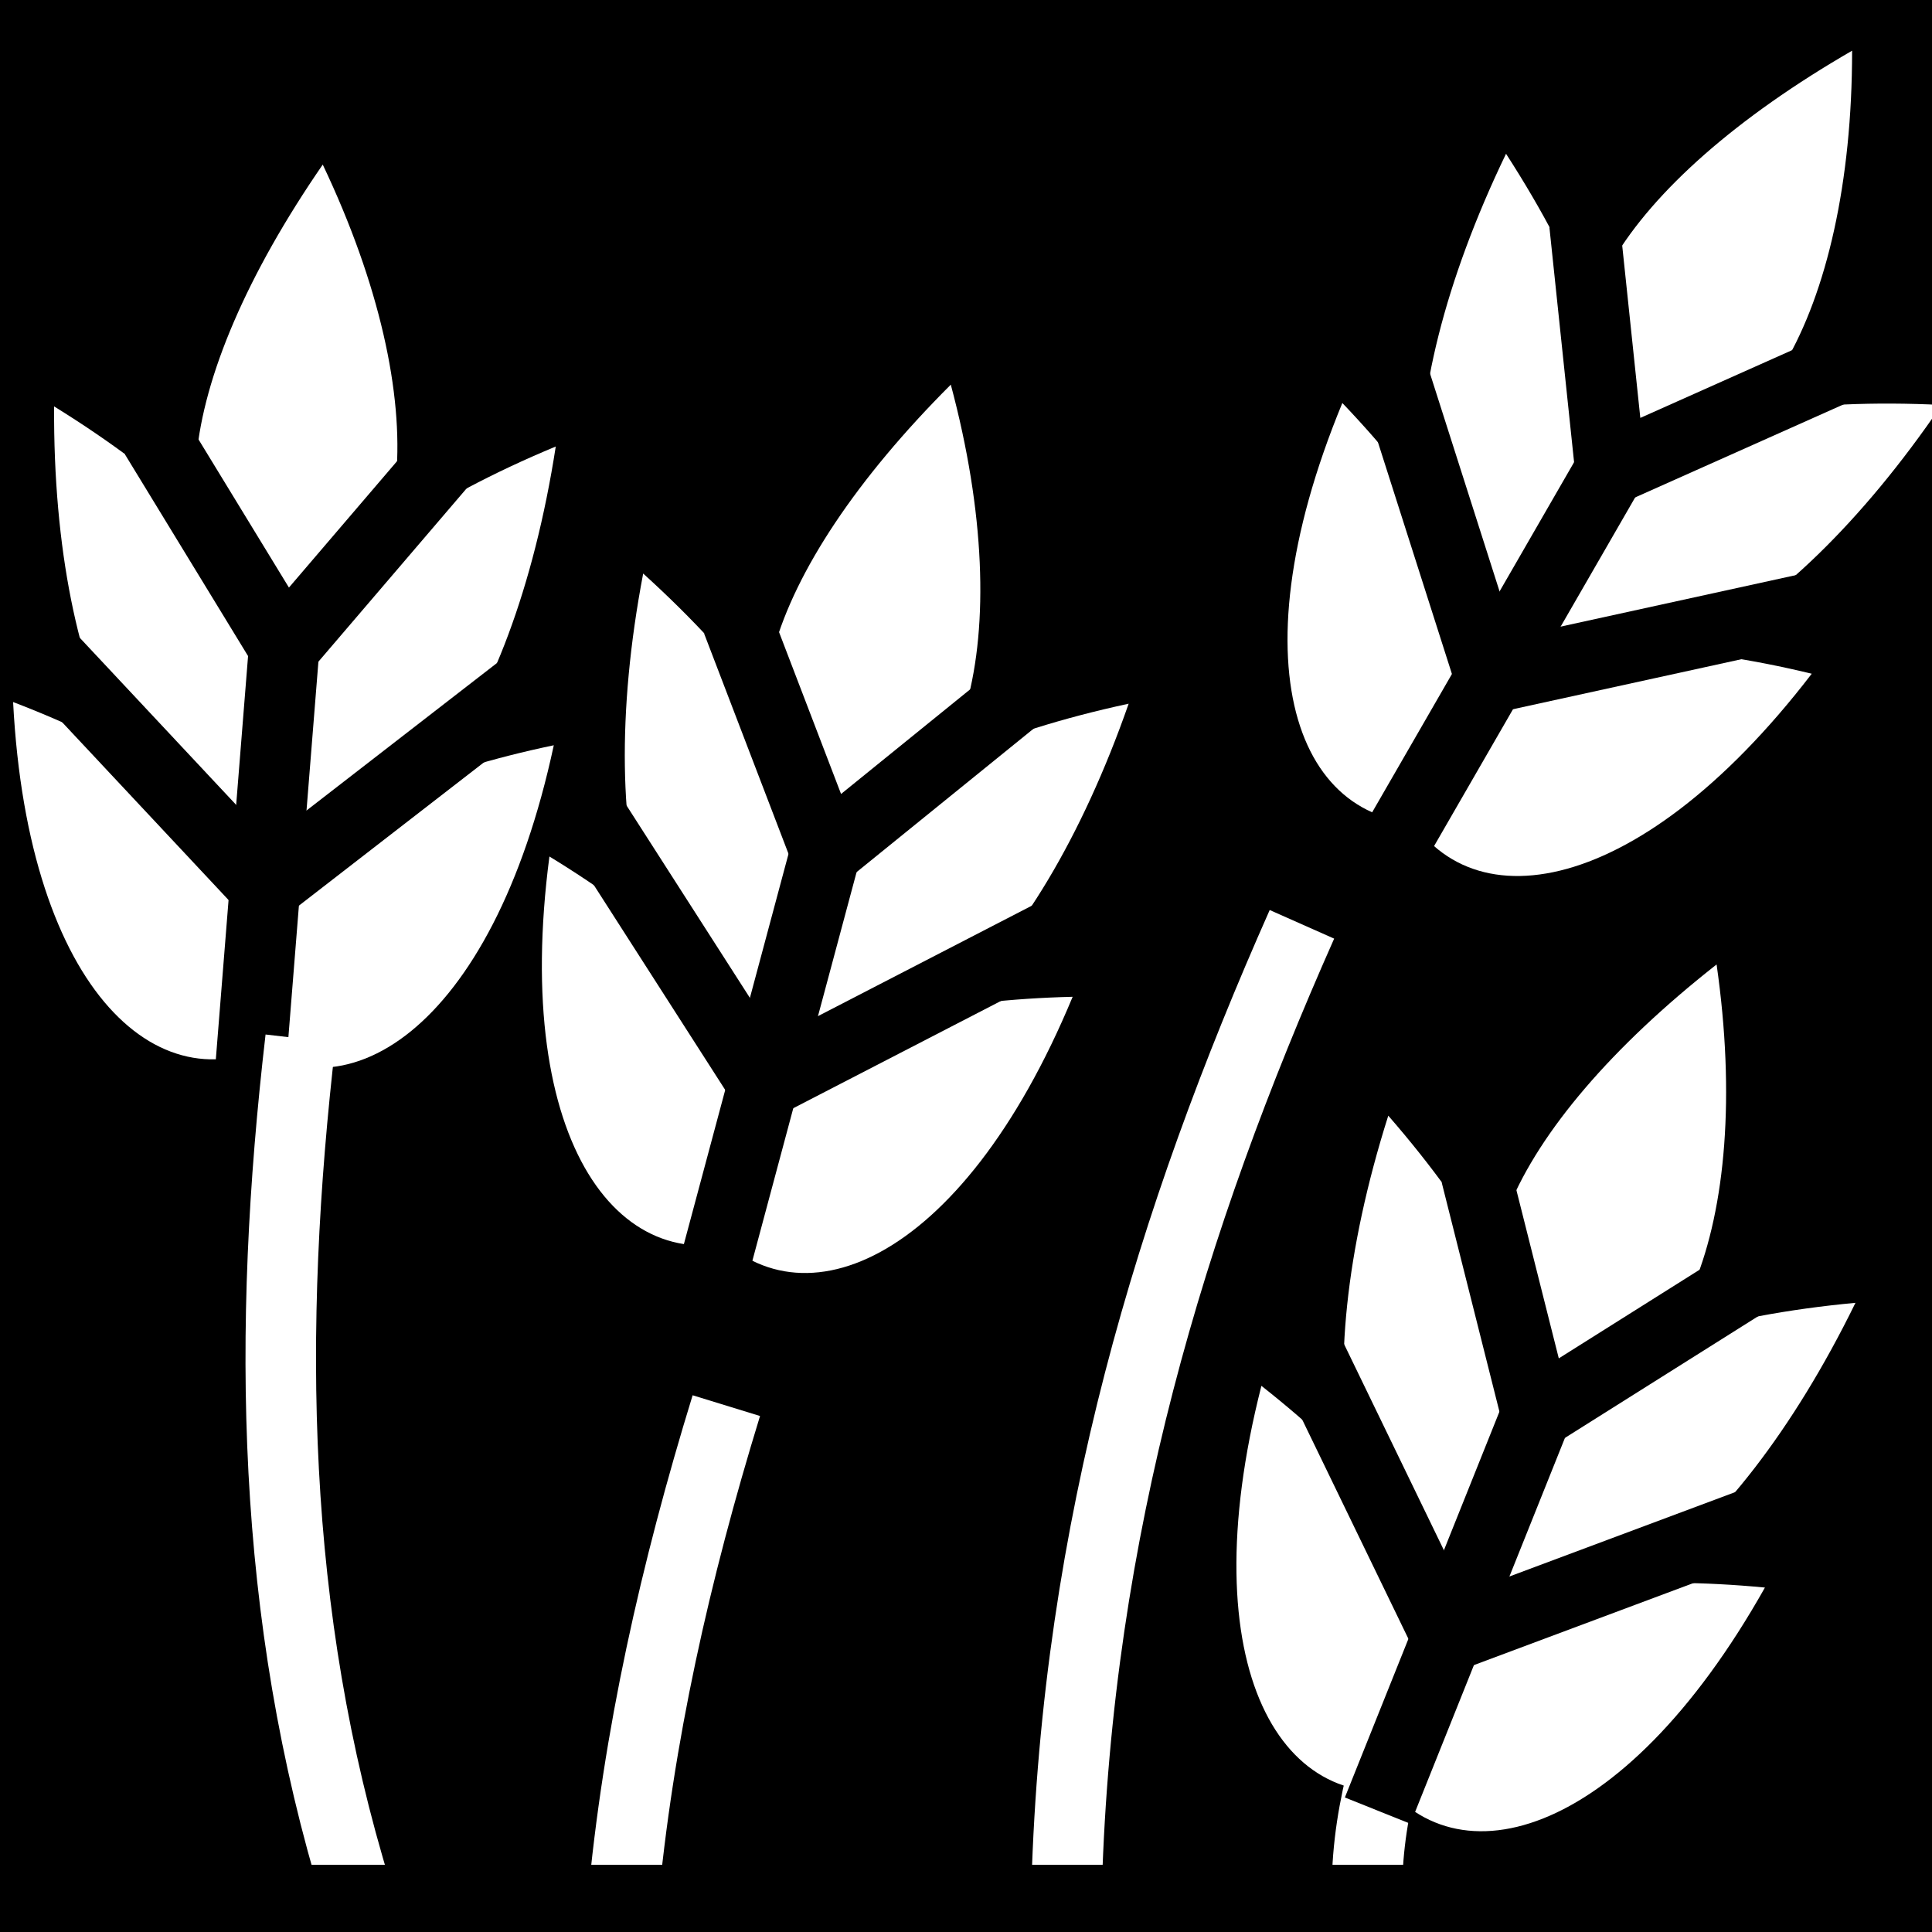 <svg viewBox="0 0 512 512" xmlns="http://www.w3.org/2000/svg">
<path d="m0,0h512v512h-512z"/>
<g transform="matrix(18.689,0,0,18.689,-13170.934,-46289.234)">
<g transform="matrix(.619,.357,-.357,.619,1172.566,685.987)">
<path d="m717.922,2497.88c-2.29,1.681-5.14-.456-5.899-6.196 4.768,1.402 7.285,3.862 5.899,6.196z" fill="#fff"/>
<path d="m717.191,2493.838c2.429,1.048 4.733-2.411 5.152-8.061-4.777,2.449-7.007,5.682-5.152,8.061z" fill="#fff"/>
<path d="m717.518,2493.838c-2.429,1.048-4.733-2.411-5.152-8.061 4.777,2.449 7.007,5.682 5.152,8.061z" fill="#fff"/>
<path d="m716.877,2497.88c2.29,1.681 5.14-.456 5.899-6.196-4.768,1.402-7.285,3.862-5.899,6.196z" fill="#fff"/>
<path d="m717.293,2480.808v17.836" fill="none" stroke="#000" stroke-width="1.399"/>
<path d="m717.293,2489.655c2.552-.577 2.629-4.527 0-9.081-2.645,4.581-2.78,8.316 0,9.081z" fill="#fff"/>
<path d="m714.408,2486.202 2.885,3.975 2.885-3.975" fill="none" stroke="#000" stroke-width="1.399"/>
<path d="m711.82,2489.963 5.473,4.984 5.473-4.984" fill="none" stroke="#000" stroke-width="1.399"/>
</g>
<path d="m723.204,2489.924c-1.86,4.191-3.187,8.563-3.336,13.632" fill="none" stroke="#fff"/>
<g transform="matrix(.69,.185,-.185,.69,682.199,637.976)">
<path d="m717.922,2497.88c-2.29,1.681-5.14-.456-5.899-6.196 4.768,1.402 7.285,3.862 5.899,6.196z" fill="#fff"/>
<path d="m717.191,2493.838c2.429,1.048 4.733-2.411 5.152-8.061-4.777,2.449-7.007,5.682-5.152,8.061z" fill="#fff"/>
<path d="m717.518,2493.838c-2.429,1.048-4.733-2.411-5.152-8.061 4.777,2.449 7.007,5.682 5.152,8.061z" fill="#fff"/>
<path d="m716.877,2497.88c2.29,1.681 5.14-.456 5.899-6.196-4.768,1.402-7.285,3.862-5.899,6.196z" fill="#fff"/>
<path d="m717.293,2480.808v17.836" fill="none" stroke="#000" stroke-width="1.399"/>
<path d="m717.293,2489.655c2.552-.577 2.629-4.527 0-9.081-2.645,4.581-2.78,8.316 0,9.081z" fill="#fff"/>
<path d="m714.408,2486.202 2.885,3.975 2.885-3.975" fill="none" stroke="#000" stroke-width="1.399"/>
<path d="m711.82,2489.963 5.473,4.984 5.473-4.984" fill="none" stroke="#000" stroke-width="1.399"/>
</g>
<path d="m715.042,2496.749c-.724,2.354-1.255,4.704-1.47,7.081" fill="none" stroke="#fff"/>
<g transform="matrix(.713,.057,-.057,.713,339.282,669.616)">
<path d="m717.922,2497.88c-2.29,1.681-5.14-.456-5.899-6.196 4.768,1.402 7.285,3.862 5.899,6.196z" fill="#fff"/>
<path d="m717.191,2493.838c2.429,1.048 4.733-2.411 5.152-8.061-4.777,2.449-7.007,5.682-5.152,8.061z" fill="#fff"/>
<path d="m717.518,2493.838c-2.429,1.048-4.733-2.411-5.152-8.061 4.777,2.449 7.007,5.682 5.152,8.061z" fill="#fff"/>
<path d="m716.877,2497.88c2.29,1.681 5.14-.456 5.899-6.196-4.768,1.402-7.285,3.862-5.899,6.196z" fill="#fff"/>
<path d="m717.293,2480.808v17.836" fill="none" stroke="#000" stroke-width="1.399"/>
<path d="m717.293,2489.655c2.552-.577 2.629-4.527 0-9.081-2.645,4.581-2.78,8.316 0,9.081z" fill="#fff"/>
<path d="m714.408,2486.202 2.885,3.975 2.885-3.975" fill="none" stroke="#000" stroke-width="1.399"/>
<path d="m711.82,2489.963 5.473,4.984 5.473-4.984" fill="none" stroke="#000" stroke-width="1.399"/>
</g>
<path d="m709.005,2491.544c-.481,4.141-.424,8.169.797,12.127" fill="none" stroke="#fff"/>
<path d="m724.321,2502.088c-.135.556-.213,1.132-.19,1.741" fill="none" stroke="#fff"/>
<path d="m707.263,2503.76h20.965" fill="none" stroke="#000"/>
<g transform="matrix(.664,.266,-.266,.664,912.634,652.592)">
<path d="m717.922,2497.88c-2.29,1.681-5.14-.456-5.899-6.196 4.768,1.402 7.285,3.862 5.899,6.196z" fill="#fff"/>
<path d="m717.191,2493.838c2.429,1.048 4.733-2.411 5.152-8.061-4.777,2.449-7.007,5.682-5.152,8.061z" fill="#fff"/>
<path d="m717.518,2493.838c-2.429,1.048-4.733-2.411-5.152-8.061 4.777,2.449 7.007,5.682 5.152,8.061z" fill="#fff"/>
<path d="m716.877,2497.88c2.29,1.681 5.14-.456 5.899-6.196-4.768,1.402-7.285,3.862-5.899,6.196z" fill="#fff"/>
<path d="m717.293,2480.808v17.836" fill="none" stroke="#000" stroke-width="1.399"/>
<path d="m717.293,2489.655c2.552-.577 2.629-4.527 0-9.081-2.645,4.581-2.78,8.316 0,9.081z" fill="#fff"/>
<path d="m714.408,2486.202 2.885,3.975 2.885-3.975" fill="none" stroke="#000" stroke-width="1.399"/>
<path d="m711.82,2489.963 5.473,4.984 5.473-4.984" fill="none" stroke="#000" stroke-width="1.399"/>
</g>
</g>
</svg>
